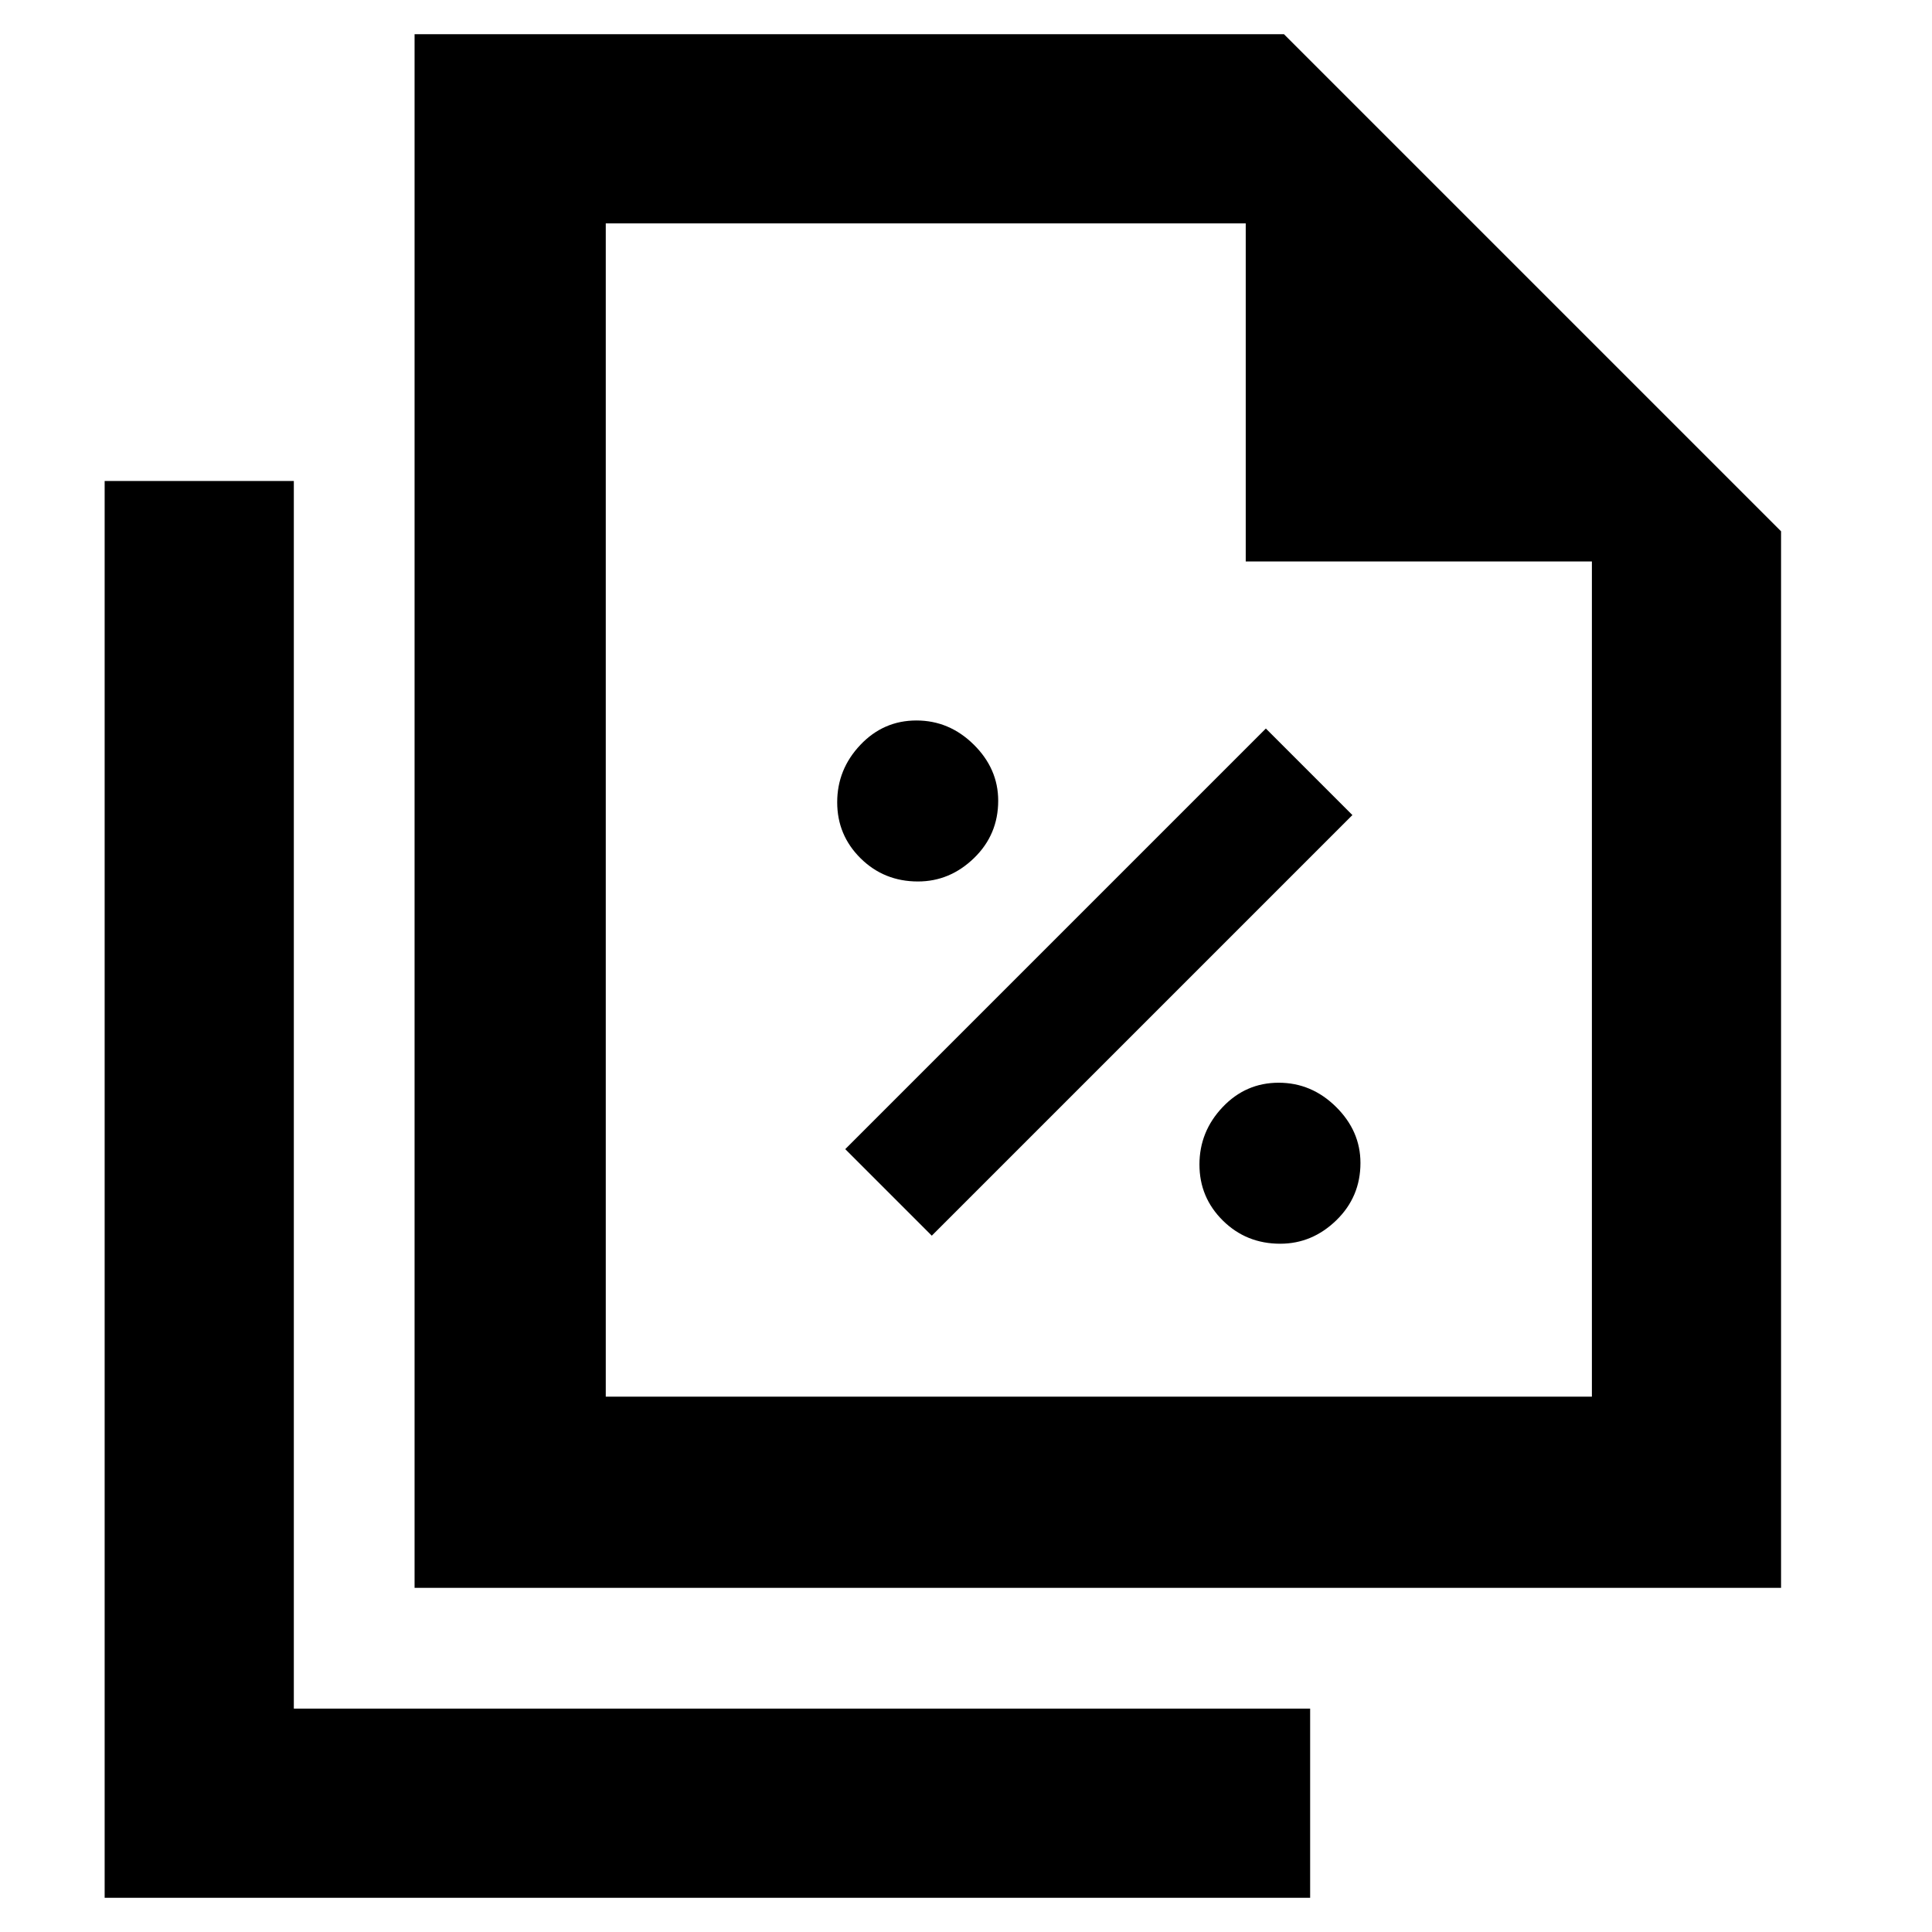 <svg xmlns="http://www.w3.org/2000/svg" width="48" height="48" viewBox="0 -960 960 960"><path d="M456.14-522Q472-522 484-533.64t12-28.5Q496-578 483.86-590t-28.5-12q-16.36 0-27.86 12.14t-11.5 28.5q0 16.36 11.64 27.86t28.5 11.5ZM463-346l209-209-43-43-209 209 43 43Zm173.14 4Q652-342 664-353.64t12-28.5Q676-398 663.86-410t-28.5-12q-16.36 0-27.86 12.14t-11.5 28.5q0 16.36 11.64 27.86t28.5 11.5ZM206-171v-772h432l247 247v525H206Zm413-510v-168H301v583h490v-415H619ZM52-17v-704h94v610h505v94H52Zm249-832v198-198 583-583Z"/></svg>